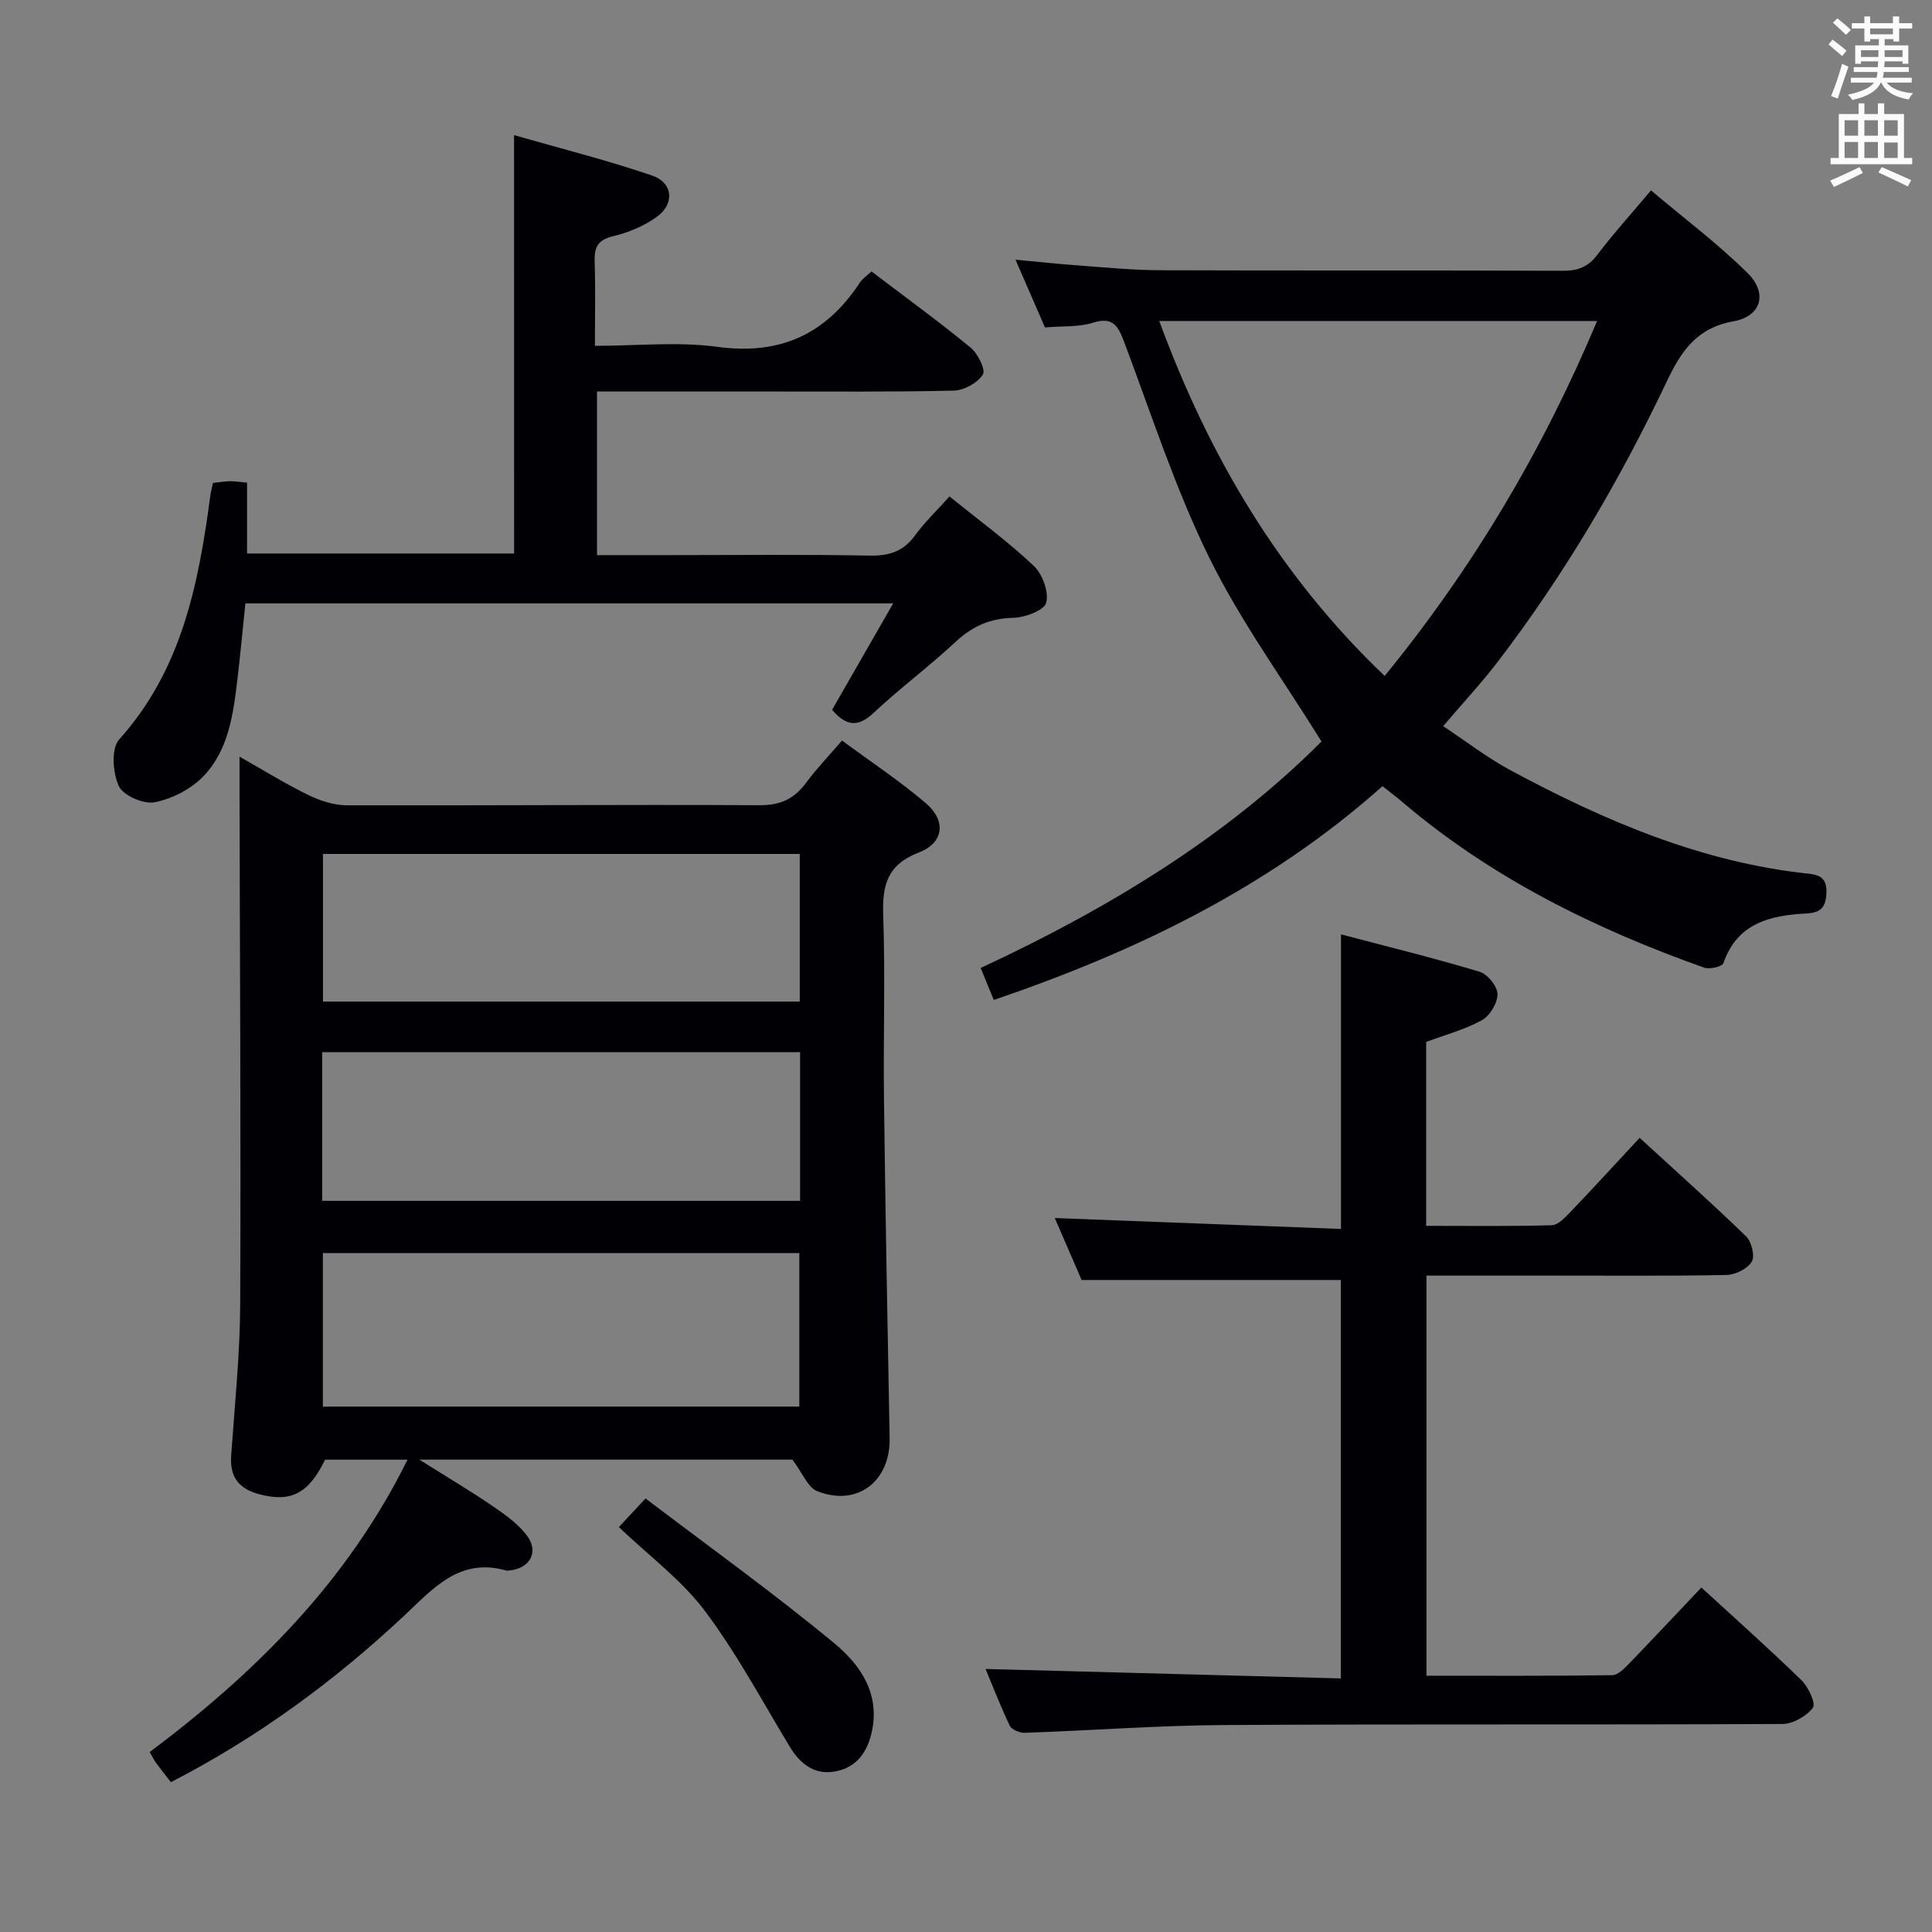 <svg enable-background="new 0 0 400 400" viewBox="0 0 400 400" xmlns="http://www.w3.org/2000/svg"><rect x="0" y="0" width="400" height="400" fill="#808080" stroke="none"/><g fill="#010105"><path d="m164.06 302.2c-24.63 0-50.22 0-77.24 0 5.8 3.65 10.58 6.48 15.16 9.61 2.57 1.75 5.25 3.66 7.1 6.09 2.6 3.43.61 6.9-3.73 7.26-.17.01-.34.05-.5.01-9.69-2.78-15.14 3.69-21.2 9.37-14.5 13.59-30.42 25.25-48.27 34.44-1.06-1.37-2.09-2.67-3.07-3.99-.38-.52-.66-1.11-1.32-2.24 21.82-16.37 40.88-35.22 53.38-60.54-6.15 0-11.59 0-17.06 0-3.45 7.09-7.15 8.91-13.71 7.13-4.23-1.15-6.05-3.6-5.74-7.98.73-10.44 1.82-20.89 1.87-31.33.16-35.48-.07-70.97-.14-106.45 0-1.99 0-3.97 0-6.92 5.17 2.92 9.61 5.69 14.28 7.96 2.43 1.18 5.28 2.1 7.94 2.11 28.49.07 56.97-.17 85.46-.02 4.35.02 7.18-1.33 9.64-4.67 2.15-2.91 4.69-5.54 7.42-8.72 5.99 4.42 11.94 8.36 17.34 12.96 4.28 3.64 3.77 8.21-1.44 10.22-6.55 2.53-7.59 6.77-7.37 13.01.44 12.65 0 25.32.16 37.98.29 23.43.72 46.85 1.17 70.28.17 8.93-6.74 14.27-15.04 10.94-1.91-.78-2.96-3.69-5.09-6.51zm-97.21-42.77v31.79h98.64c0-10.76 0-21.15 0-31.79-33.03 0-65.72 0-98.64 0zm98.8-41.58c-33.23 0-66.04 0-98.95 0v30.77h98.95c0-10.33 0-20.28 0-30.77zm-.07-10.49c0-10.44 0-20.35 0-30.56-33.06 0-65.87 0-98.71 0v30.56z"/><path d="m205.75 207.03c-.96-2.33-1.76-4.29-2.71-6.62 26.47-12.3 50.93-27.2 70.56-46.89-8.05-12.99-16.83-25.01-23.29-38.17-6.98-14.22-11.89-29.47-17.49-44.35-1.26-3.34-2.23-5.54-6.55-4.18-2.93.92-6.23.66-9.92.97-1.81-4.15-3.76-8.63-6.1-14.02 5.05.47 9.23.92 13.42 1.22 5.47.4 10.94.94 16.41.96 27.82.1 55.65-.01 83.47.11 3.13.01 5.25-.77 7.17-3.32 3.3-4.37 7-8.44 11.1-13.32 6.75 5.7 13.77 10.97 19.96 17.07 4.26 4.2 2.92 9-2.92 10.04-7.67 1.38-10.85 6.29-13.81 12.53-9.73 20.47-21.18 39.95-34.98 57.98-3.33 4.35-7.09 8.38-11.28 13.3 4.73 3.13 9.15 6.57 14.02 9.18 19.41 10.42 39.51 19.04 61.73 21.38 2.64.28 3.75 1.29 3.59 4.13-.17 2.93-1.22 3.94-4.22 4.1-7.4.4-14.24 1.97-17.1 10.29-.24.71-2.85 1.32-3.99.92-22.7-8.07-44.08-18.61-62.57-34.37-1.24-1.06-2.55-2.03-4.02-3.2-23.42 20.86-50.74 34.13-80.48 44.26zm124.91-140.57c-30.47 0-60.22 0-90.65 0 10.33 28.06 24.89 52.7 46.67 73.49 18.4-22.56 32.73-46.72 43.98-73.49z"/><path d="m352.25 328.68c7.13 6.54 14.08 12.72 20.73 19.2 1.43 1.39 3.01 4.83 2.36 5.69-1.32 1.75-4.12 3.35-6.31 3.36-38.49.2-76.98-.01-115.47.22-13.79.08-27.57 1.13-41.36 1.61-1.06.04-2.74-.64-3.13-1.46-1.98-4.13-3.62-8.42-5.02-11.76 24.42.65 48.79 1.3 73.56 1.96 0-28.19 0-55.54 0-82.49-17.69 0-35.24 0-53.67 0-1.62-3.74-3.71-8.57-5.56-12.83 19.54.75 39.19 1.5 59.26 2.26 0-20.65 0-40.36 0-60.99 9.98 2.63 19.42 4.95 28.72 7.75 1.63.49 3.67 3.02 3.68 4.62.01 1.85-1.58 4.5-3.25 5.41-3.55 1.96-7.6 3.03-11.52 4.49v38.08c8.8 0 17.4.12 26-.13 1.33-.04 2.78-1.62 3.88-2.76 4.71-4.92 9.32-9.95 14.32-15.33 7.51 6.89 14.92 13.49 22.04 20.4 1.14 1.1 1.87 4.1 1.17 5.25-.9 1.47-3.4 2.7-5.24 2.74-11.83.24-23.66.12-35.49.13-8.78 0-17.57 0-26.62 0v82.84c12.93 0 25.7.07 38.47-.11 1.19-.02 2.51-1.4 3.5-2.41 4.98-5.16 9.85-10.37 14.95-15.74z"/><path d="m106.43 27.98c9.69 2.78 19.29 5.18 28.61 8.38 4.34 1.49 4.67 5.9.89 8.58-2.63 1.87-5.85 3.22-9 3.97s-3.91 2.25-3.81 5.19c.18 5.61.05 11.24.05 17.5 8.81 0 17.22-.9 25.36.21 13.01 1.77 22.48-2.63 29.51-13.32.53-.8 1.41-1.37 2.39-2.29 6.92 5.25 13.88 10.32 20.53 15.77 1.5 1.23 3.16 4.61 2.53 5.58-1.11 1.73-3.88 3.26-6 3.32-12.49.3-24.99.18-37.49.19-11.99.01-23.98 0-36.4 0v33.87h15.5c13.66 0 27.33-.16 40.99.1 4.03.08 6.94-.87 9.35-4.17 2.05-2.8 4.6-5.23 7.14-8.07 5.92 4.78 11.98 9.22 17.41 14.32 1.82 1.71 3.18 5.39 2.63 7.65-.38 1.57-4.38 3.1-6.79 3.15-4.83.1-8.49 1.73-11.99 4.98-5.48 5.1-11.51 9.6-16.98 14.71-3.17 2.96-5.6 2.84-8.58-.65 4.04-7.03 8.16-14.21 12.65-22.03-44.89 0-89.2 0-134.12 0-.54 5.19-1.05 10.61-1.69 16.01-.85 7.15-1.87 14.48-7.06 19.84-2.55 2.63-6.46 4.63-10.06 5.33-2.29.44-6.51-1.4-7.4-3.35-1.26-2.73-1.62-7.77.06-9.64 13.01-14.46 16.45-32.25 18.89-50.52.11-.8.33-1.59.54-2.6 1.21-.13 2.33-.33 3.46-.36.97-.02 1.95.15 3.6.3v14.67h55.29c-.01-28.41-.01-56.92-.01-86.62z"/><path d="m128.13 316.17c2.15-2.31 3.37-3.62 5.52-5.93 13.13 9.98 26.48 19.56 39.11 30 5.43 4.5 9.66 10.61 7.62 18.82-1.1 4.41-3.66 7.22-8 7.78-3.99.51-6.8-1.78-8.87-5.21-5.75-9.5-11.01-19.39-17.66-28.22-4.84-6.4-11.58-11.37-17.72-17.24z"/></g><path d="m378.6 9.2.8-1c.9.7 1.9 1.4 2.9 2.3l-.9 1.1c-1.1-.9-2-1.7-2.8-2.4zm.5 10.7c.9-2.1 1.6-4.3 2.3-6.7.4.2.8.4 1.3.6-.7 2.1-1.5 4.3-2.2 6.6zm.4-15.2.9-.9c1 .8 2 1.6 2.8 2.4l-1 1c-1-.9-1.9-1.8-2.7-2.5zm12.5-1.3h1.2v1.4h2.7v1.1h-2.7v2.7h-1.2v-.5h-1.8v1.3h4.9v3.8h-1.2v-.5h-3.7c0 .4-.1.9-.1 1.2h5.1v1h-5.2c0 .5-.1.9-.2 1.2h6v1h-5.2c1.1 1.3 2.9 2 5.5 2.2-.4.4-.7.8-.9 1.3-2.9-.5-4.8-1.6-5.7-3.5h-.1c-.8 1.7-2.7 2.9-5.9 3.6-.2-.4-.6-.8-.9-1.1 2.8-.6 4.6-1.4 5.4-2.5h-4.8v-1h5.3c.1-.3.2-.7.2-1.2h-4.9v-1h5c0-.4 0-.8.1-1.2h-3.6v.5h-1.2v-3.8h4.9v-1.3h-1.8v.5h-1.2v-2.7h-2.6v-1.1h2.6v-1.4h1.2v1.4h4.7v-1.4zm-6.7 8.4h3.6c0-.4 0-.9 0-1.4h-3.6zm1.9-4.7h4.7v-1.2h-4.7zm6.7 3.3h-3.7v1.4h3.7z" fill="#fafbfa"/><path d="m384.7 21.4h1.3v2.2h2.8v-2.2h1.3v2.2h4.1v9.1h1.7v1.3h-16.9v-1.3h1.7v-9.1h4.1v-2.2zm.3 13.2.7 1.2c-1.8.9-3.8 1.9-6 2.9-.2-.4-.5-.8-.8-1.3 2.4-1 4.4-2 6.1-2.8zm-3.1-6.5h2.8v-3.2h-2.8zm0 4.6h2.8v-3.3h-2.8zm4.1-4.6h2.8v-3.2h-2.8zm0 4.6h2.8v-3.3h-2.8zm3.6 1.9c2.1.9 4.1 1.8 6.1 2.7l-.7 1.3c-2.2-1.1-4.2-2-6.1-2.9zm3.3-9.7h-2.8v3.2h2.8zm-2.8 7.8h2.8v-3.2h-2.8z" fill="#fafbfa"/></svg>